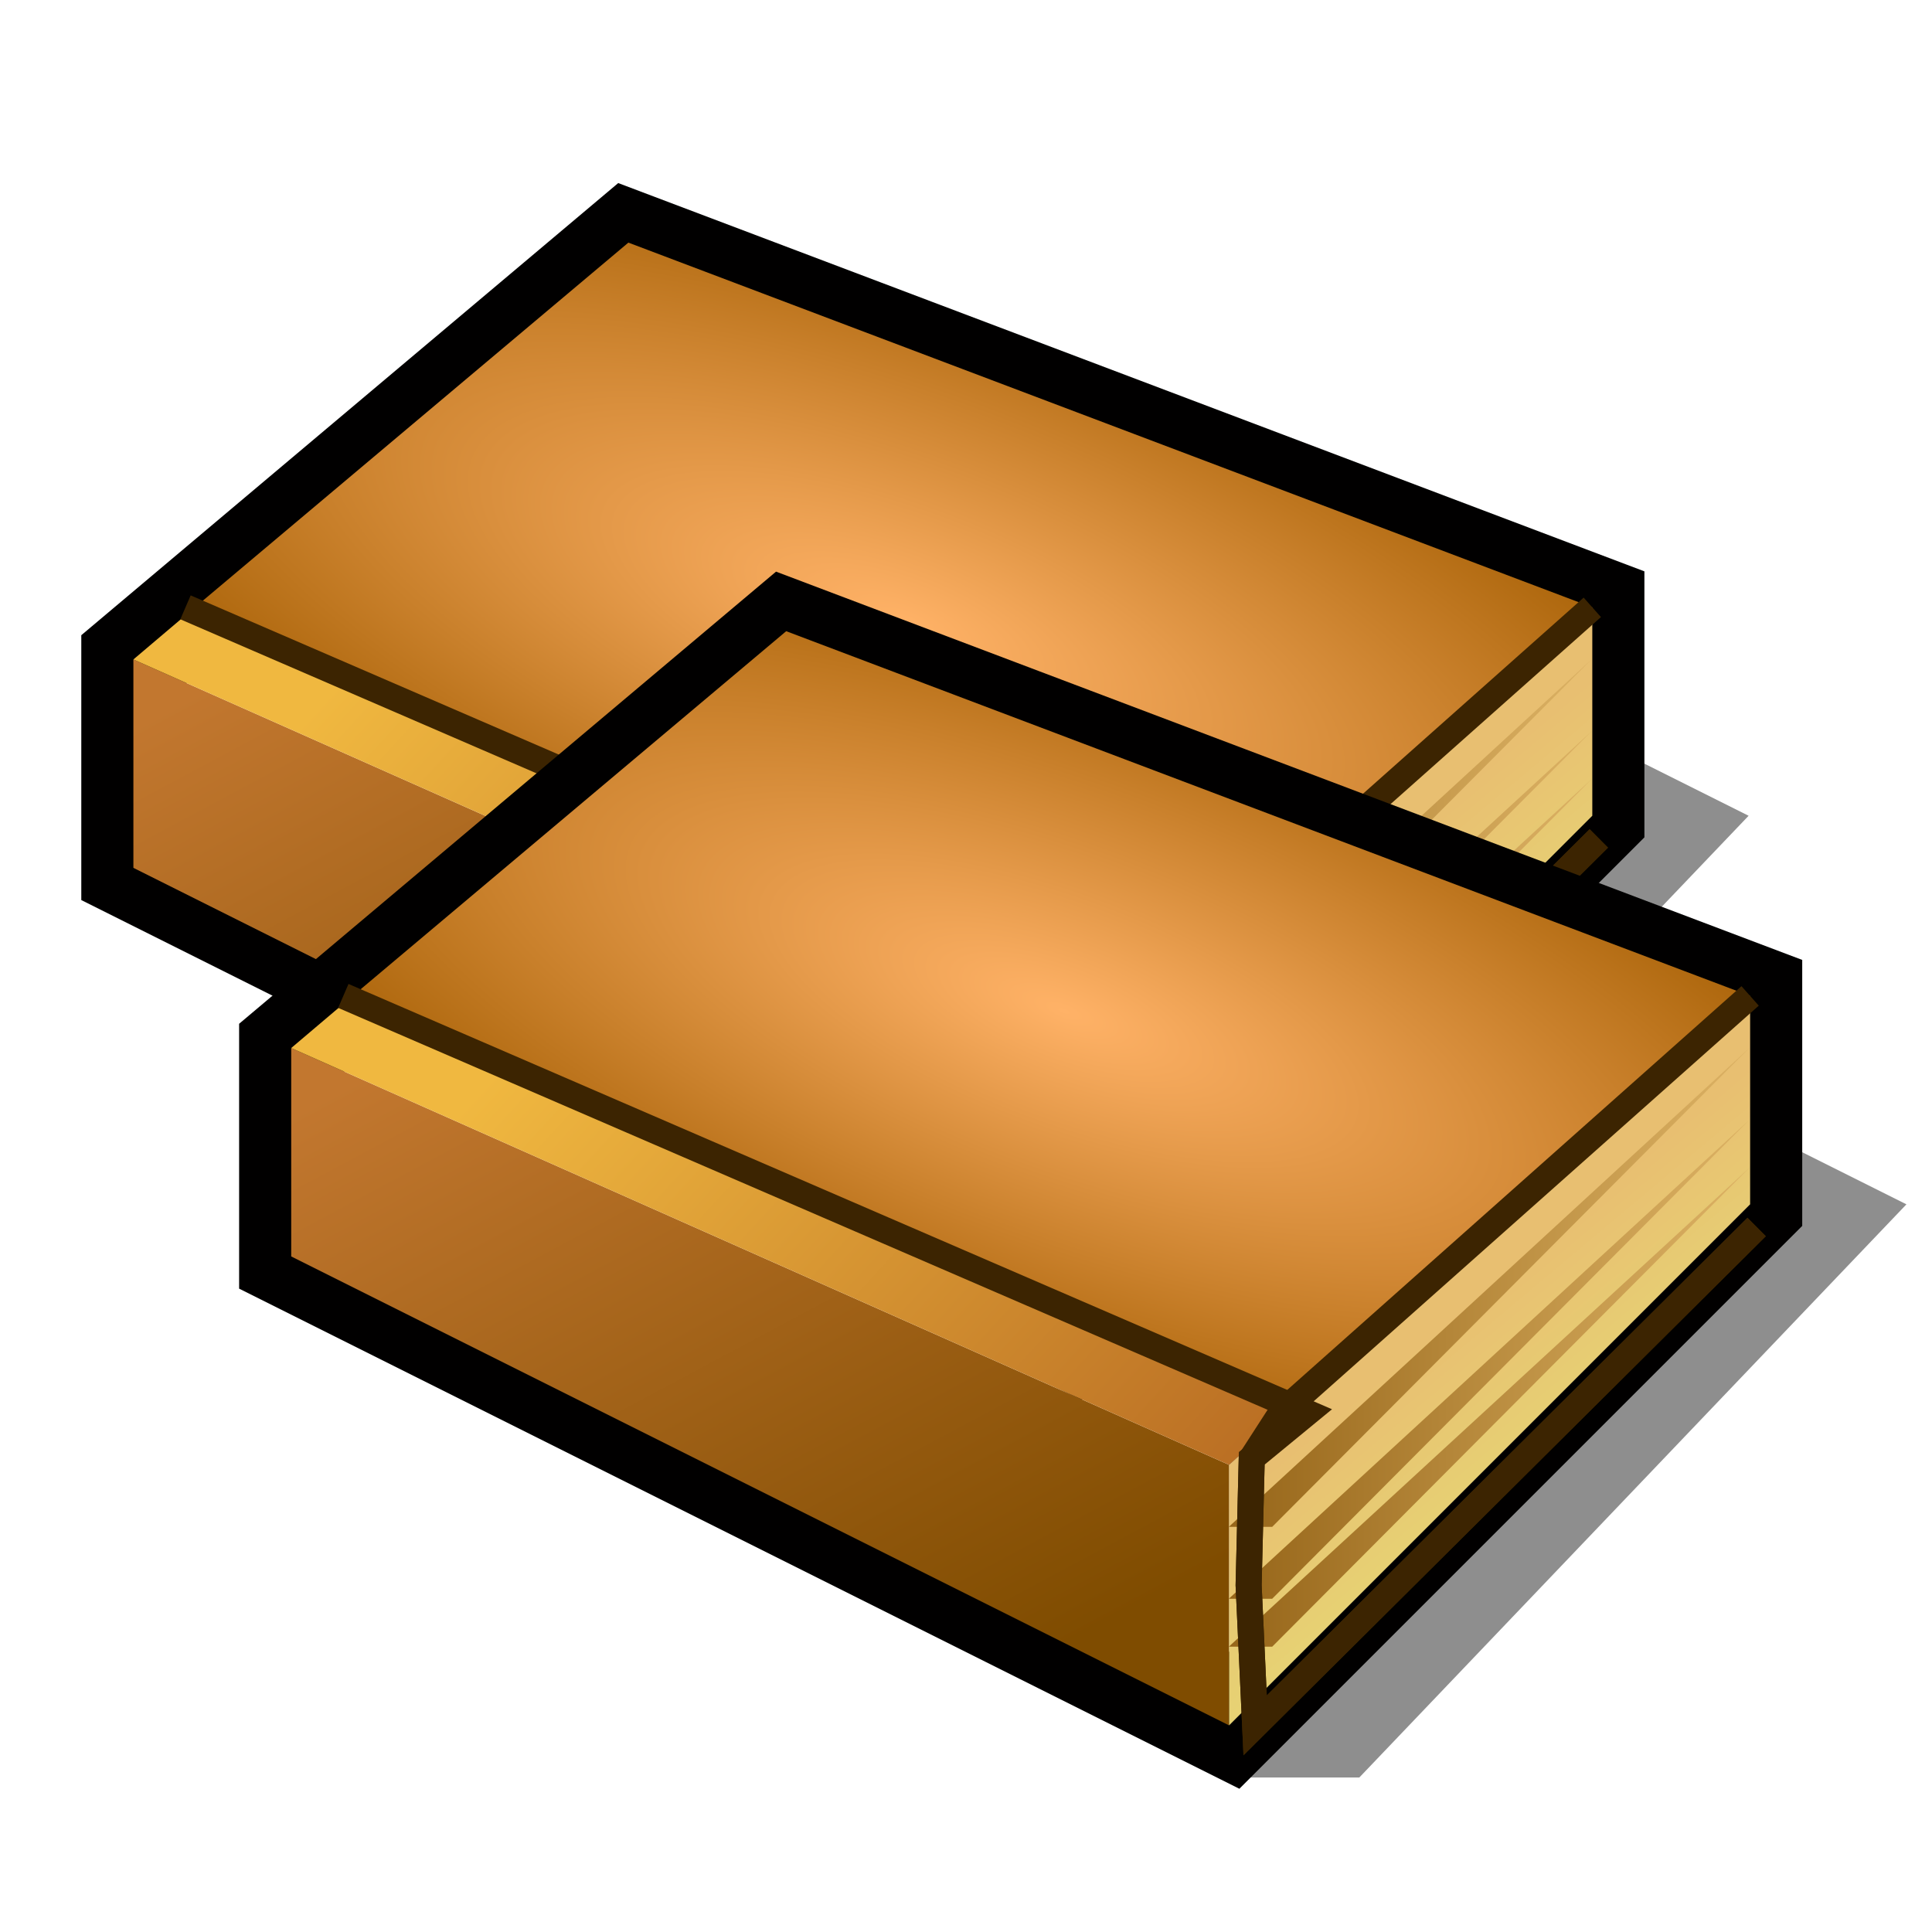 <?xml version="1.0" encoding="UTF-8" standalone="no"?>
<svg
   xmlns:dc="http://purl.org/dc/elements/1.1/"
   xmlns:cc="http://creativecommons.org/ns#"
   xmlns:rdf="http://www.w3.org/1999/02/22-rdf-syntax-ns#"
   xmlns:svg="http://www.w3.org/2000/svg"
   xmlns="http://www.w3.org/2000/svg"
   xmlns:sodipodi="http://sodipodi.sourceforge.net/DTD/sodipodi-0.dtd"
   xmlns:inkscape="http://www.inkscape.org/namespaces/inkscape"
   version="1.1"
   width="64"
   height="64"
   color-interpolation="linearRGB"
   id="svg79219"
   inkscape:version="0.48.2 r9819"
   sodipodi:docname="reference.svg">
  <defs
     id="defs79282">
    <linearGradient
       id="gradient0-9"
       gradientUnits="userSpaceOnUse"
       x1="35.39"
       y1="14.68"
       x2="50.49"
       y2="42.9">
      <stop
         offset="0"
         stop-color="#c2772f"
         id="stop79228-4" />
      <stop
         offset="1"
         stop-color="#7f4c00"
         id="stop79230-8" />
    </linearGradient>
    <linearGradient
       id="gradient1-8"
       gradientUnits="userSpaceOnUse"
       x1="35.46"
       y1="64.93"
       x2="27.91"
       y2="55.93">
      <stop
         offset="0"
         stop-color="#e6e276"
         id="stop79235-2" />
      <stop
         offset="1"
         stop-color="#e8bf71"
         id="stop79237-4" />
    </linearGradient>
    <radialGradient
       id="gradient2-5"
       gradientUnits="userSpaceOnUse"
       cx="0"
       cy="0"
       r="64"
       gradientTransform="matrix(0.607,0.228,-0.081,0.217,31.667,28.574)">
      <stop
         offset="0"
         stop-color="#ffb267"
         id="stop79242-5" />
      <stop
         offset="1"
         stop-color="#a35d01"
         id="stop79244-1" />
    </radialGradient>
    <linearGradient
       id="gradient3-7"
       gradientUnits="userSpaceOnUse"
       x1="33.55"
       y1="5.08"
       x2="57.12"
       y2="26.73">
      <stop
         offset="0"
         stop-color="#f0b840"
         id="stop79249-1" />
      <stop
         offset="1"
         stop-color="#b96d23"
         id="stop79251-1" />
    </linearGradient>
    <linearGradient
       id="gradient4-5"
       gradientUnits="userSpaceOnUse"
       x1="26"
       y1="-48"
       x2="62"
       y2="-48">
      <stop
         offset="0"
         stop-color="#7f4c00"
         id="stop79256-2" />
      <stop
         offset="1"
         stop-color="#e8bf71"
         id="stop79258-7" />
    </linearGradient>
    <linearGradient
       id="gradient5-6"
       gradientUnits="userSpaceOnUse"
       x1="26"
       y1="-48"
       x2="62"
       y2="-48">
      <stop
         offset="0"
         stop-color="#7f4c00"
         id="stop79263-1" />
      <stop
         offset="1"
         stop-color="#e8bf71"
         id="stop79265-4" />
    </linearGradient>
    <linearGradient
       id="gradient6-2"
       gradientUnits="userSpaceOnUse"
       x1="26"
       y1="-48"
       x2="62"
       y2="-48">
      <stop
         offset="0"
         stop-color="#7f4c00"
         id="stop79270-3" />
      <stop
         offset="1"
         stop-color="#e8bf71"
         id="stop79272-2" />
    </linearGradient>
  </defs>
  <sodipodi:namedview
     pagecolor="#ffffff"
     bordercolor="#666666"
     borderopacity="1"
     objecttolerance="10"
     gridtolerance="10"
     guidetolerance="10"
     inkscape:pageopacity="0"
     inkscape:pageshadow="2"
     inkscape:window-width="640"
     inkscape:window-height="666"
     id="namedview79280"
     showgrid="false"
     inkscape:zoom="3.3417969"
     inkscape:cx="2.9987819"
     inkscape:cy="17.474748"
     inkscape:window-x="293"
     inkscape:window-y="186"
     inkscape:window-maximized="0"
     inkscape:current-layer="svg79219" />
  <g
     id="g79221"
     transform="matrix(0.863,0,0,0.863,2.693,-4.045)">
    <path
       style="fill:#010000;fill-opacity:0.443"
       d="m 38,58 h 5 L 64,36 56,32 H 38 v 26 z"
       id="path79223"
       inkscape:connector-curvature="0" />
    <path
       style="fill:none;stroke:#010000;stroke-width:4"
       d="M 2,30 21,14 58,28 v 8 L 38,56 2,38 v -8 z"
       id="path79225"
       inkscape:connector-curvature="0" />
    <linearGradient
       id="gradient0"
       gradientUnits="userSpaceOnUse"
       x1="35.39"
       y1="14.68"
       x2="50.49"
       y2="42.9">
      <stop
         offset="0"
         stop-color="#c2772f"
         id="stop79228" />
      <stop
         offset="1"
         stop-color="#7f4c00"
         id="stop79230" />
    </linearGradient>
    <path
       style="fill:url(#gradient0)"
       d="M 38,56 2,38 v -8 l 36,16 v 10 z"
       id="path79232"
       inkscape:connector-curvature="0" />
    <linearGradient
       id="gradient1"
       gradientUnits="userSpaceOnUse"
       x1="35.46"
       y1="64.93"
       x2="27.91"
       y2="55.93">
      <stop
         offset="0"
         stop-color="#e6e276"
         id="stop79235" />
      <stop
         offset="1"
         stop-color="#e8bf71"
         id="stop79237" />
    </linearGradient>
    <path
       style="fill:url(#gradient1)"
       d="M 38,46 V 56 L 58,36 V 28 L 38,46 z"
       id="path79239"
       inkscape:connector-curvature="0" />
    <radialGradient
       id="gradient2"
       gradientUnits="userSpaceOnUse"
       cx="0"
       cy="0"
       r="64"
       gradientTransform="matrix(0.607,0.228,-0.081,0.217,31.667,28.574)">
      <stop
         offset="0"
         stop-color="#ffb267"
         id="stop79242" />
      <stop
         offset="1"
         stop-color="#a35d01"
         id="stop79244" />
    </radialGradient>
    <path
       style="fill:url(#gradient2)"
       d="M 4.23,28.11 21,14 58,28 40,44 4.23,28.11 z"
       id="path79246"
       inkscape:connector-curvature="0" />
    <linearGradient
       id="gradient3"
       gradientUnits="userSpaceOnUse"
       x1="33.55"
       y1="5.08"
       x2="57.12"
       y2="26.73">
      <stop
         offset="0"
         stop-color="#f0b840"
         id="stop79249" />
      <stop
         offset="1"
         stop-color="#b96d23"
         id="stop79251" />
    </linearGradient>
    <path
       style="fill:url(#gradient3)"
       d="M 2,30 4.23,28.11 40.37,43.86 38,46 2,30 z"
       id="path79253"
       inkscape:connector-curvature="0" />
    <linearGradient
       id="gradient4"
       gradientUnits="userSpaceOnUse"
       x1="26"
       y1="-48"
       x2="62"
       y2="-48">
      <stop
         offset="0"
         stop-color="#7f4c00"
         id="stop79256" />
      <stop
         offset="1"
         stop-color="#e8bf71"
         id="stop79258" />
    </linearGradient>
    <path
       style="fill:url(#gradient4)"
       d="M 58,32 34,54 h 2"
       transform="matrix(0.833,0,0,0.836,9.667,3.236)"
       id="path79260"
       inkscape:connector-curvature="0" />
    <linearGradient
       id="gradient5"
       gradientUnits="userSpaceOnUse"
       x1="26"
       y1="-48"
       x2="62"
       y2="-48">
      <stop
         offset="0"
         stop-color="#7f4c00"
         id="stop79263" />
      <stop
         offset="1"
         stop-color="#e8bf71"
         id="stop79265" />
    </linearGradient>
    <path
       style="fill:url(#gradient5)"
       d="M 58,32 34,54 h 2"
       transform="matrix(0.833,0,0,0.836,9.667,5.996)"
       id="path79267"
       inkscape:connector-curvature="0" />
    <linearGradient
       id="gradient6"
       gradientUnits="userSpaceOnUse"
       x1="26"
       y1="-48"
       x2="62"
       y2="-48">
      <stop
         offset="0"
         stop-color="#7f4c00"
         id="stop79270" />
      <stop
         offset="1"
         stop-color="#e8bf71"
         id="stop79272" />
    </linearGradient>
    <path
       style="fill:url(#gradient6)"
       d="M 58,32 34,54 h 2"
       transform="matrix(0.833,0,0,0.836,9.667,7.836)"
       id="path79274"
       inkscape:connector-curvature="0" />
    <path
       style="fill:none;stroke:#3c2401;stroke-width:1"
       d="M 58,28 40,44 38.87,45.75 38.75,50.62 39,56 58.25,36.87"
       id="path79276"
       inkscape:connector-curvature="0" />
    <path
       style="fill:none;stroke:#3c2401;stroke-width:1"
       d="M 4,28 41,44 38.87,45.75 38.75,50.62 39,56 58.25,36.87"
       id="path79278"
       inkscape:connector-curvature="0" />
  </g>
  <g
     transform="matrix(0.863,0,0,0.863,7.921,8.827)"
     id="g79221-2">
    <path
       inkscape:connector-curvature="0"
       style="fill:#010000;fill-opacity:0.443"
       d="m 38,58 h 5 L 64,36 56,32 H 38 v 26 z"
       id="path79223-1" />
    <path
       inkscape:connector-curvature="0"
       style="fill:none;stroke:#010000;stroke-width:4"
       d="M 2,30 21,14 58,28 v 8 L 38,56 2,38 v -8 z"
       id="path79225-6" />
    <linearGradient
       id="linearGradient79518"
       gradientUnits="userSpaceOnUse"
       x1="35.39"
       y1="14.68"
       x2="50.49"
       y2="42.9">
      <stop
         offset="0"
         stop-color="#c2772f"
         id="stop79520" />
      <stop
         offset="1"
         stop-color="#7f4c00"
         id="stop79522" />
    </linearGradient>
    <path
       inkscape:connector-curvature="0"
       style="fill:url(#gradient0-9)"
       d="M 38,56 2,38 v -8 l 36,16 v 10 z"
       id="path79232-8" />
    <linearGradient
       id="linearGradient79525"
       gradientUnits="userSpaceOnUse"
       x1="35.46"
       y1="64.93"
       x2="27.91"
       y2="55.93">
      <stop
         offset="0"
         stop-color="#e6e276"
         id="stop79527" />
      <stop
         offset="1"
         stop-color="#e8bf71"
         id="stop79529" />
    </linearGradient>
    <path
       inkscape:connector-curvature="0"
       style="fill:url(#gradient1-8)"
       d="M 38,46 V 56 L 58,36 V 28 L 38,46 z"
       id="path79239-5" />
    <radialGradient
       id="radialGradient79532"
       gradientUnits="userSpaceOnUse"
       cx="0"
       cy="0"
       r="64"
       gradientTransform="matrix(0.607,0.228,-0.081,0.217,31.667,28.574)">
      <stop
         offset="0"
         stop-color="#ffb267"
         id="stop79534" />
      <stop
         offset="1"
         stop-color="#a35d01"
         id="stop79536" />
    </radialGradient>
    <path
       inkscape:connector-curvature="0"
       style="fill:url(#gradient2-5)"
       d="M 4.23,28.11 21,14 58,28 40,44 4.23,28.11 z"
       id="path79246-7" />
    <linearGradient
       id="linearGradient79539"
       gradientUnits="userSpaceOnUse"
       x1="33.55"
       y1="5.08"
       x2="57.12"
       y2="26.73">
      <stop
         offset="0"
         stop-color="#f0b840"
         id="stop79541" />
      <stop
         offset="1"
         stop-color="#b96d23"
         id="stop79543" />
    </linearGradient>
    <path
       inkscape:connector-curvature="0"
       style="fill:url(#gradient3-7)"
       d="M 2,30 4.23,28.11 40.37,43.86 38,46 2,30 z"
       id="path79253-6" />
    <linearGradient
       id="linearGradient79546"
       gradientUnits="userSpaceOnUse"
       x1="26"
       y1="-48"
       x2="62"
       y2="-48">
      <stop
         offset="0"
         stop-color="#7f4c00"
         id="stop79548" />
      <stop
         offset="1"
         stop-color="#e8bf71"
         id="stop79550" />
    </linearGradient>
    <path
       inkscape:connector-curvature="0"
       style="fill:url(#gradient4-5)"
       d="M 58,32 34,54 h 2"
       transform="matrix(0.833,0,0,0.836,9.667,3.236)"
       id="path79260-1" />
    <linearGradient
       id="linearGradient79553"
       gradientUnits="userSpaceOnUse"
       x1="26"
       y1="-48"
       x2="62"
       y2="-48">
      <stop
         offset="0"
         stop-color="#7f4c00"
         id="stop79555" />
      <stop
         offset="1"
         stop-color="#e8bf71"
         id="stop79557" />
    </linearGradient>
    <path
       inkscape:connector-curvature="0"
       style="fill:url(#gradient5-6)"
       d="M 58,32 34,54 h 2"
       transform="matrix(0.833,0,0,0.836,9.667,5.996)"
       id="path79267-8" />
    <linearGradient
       id="linearGradient79560"
       gradientUnits="userSpaceOnUse"
       x1="26"
       y1="-48"
       x2="62"
       y2="-48">
      <stop
         offset="0"
         stop-color="#7f4c00"
         id="stop79562" />
      <stop
         offset="1"
         stop-color="#e8bf71"
         id="stop79564" />
    </linearGradient>
    <path
       inkscape:connector-curvature="0"
       style="fill:url(#gradient6-2)"
       d="M 58,32 34,54 h 2"
       transform="matrix(0.833,0,0,0.836,9.667,7.836)"
       id="path79274-9" />
    <path
       inkscape:connector-curvature="0"
       style="fill:none;stroke:#3c2401;stroke-width:1"
       d="M 58,28 40,44 38.87,45.75 38.75,50.62 39,56 58.25,36.87"
       id="path79276-2" />
    <path
       inkscape:connector-curvature="0"
       style="fill:none;stroke:#3c2401;stroke-width:1"
       d="M 4,28 41,44 38.87,45.75 38.75,50.62 39,56 58.25,36.87"
       id="path79278-7" />
  </g>
</svg>

